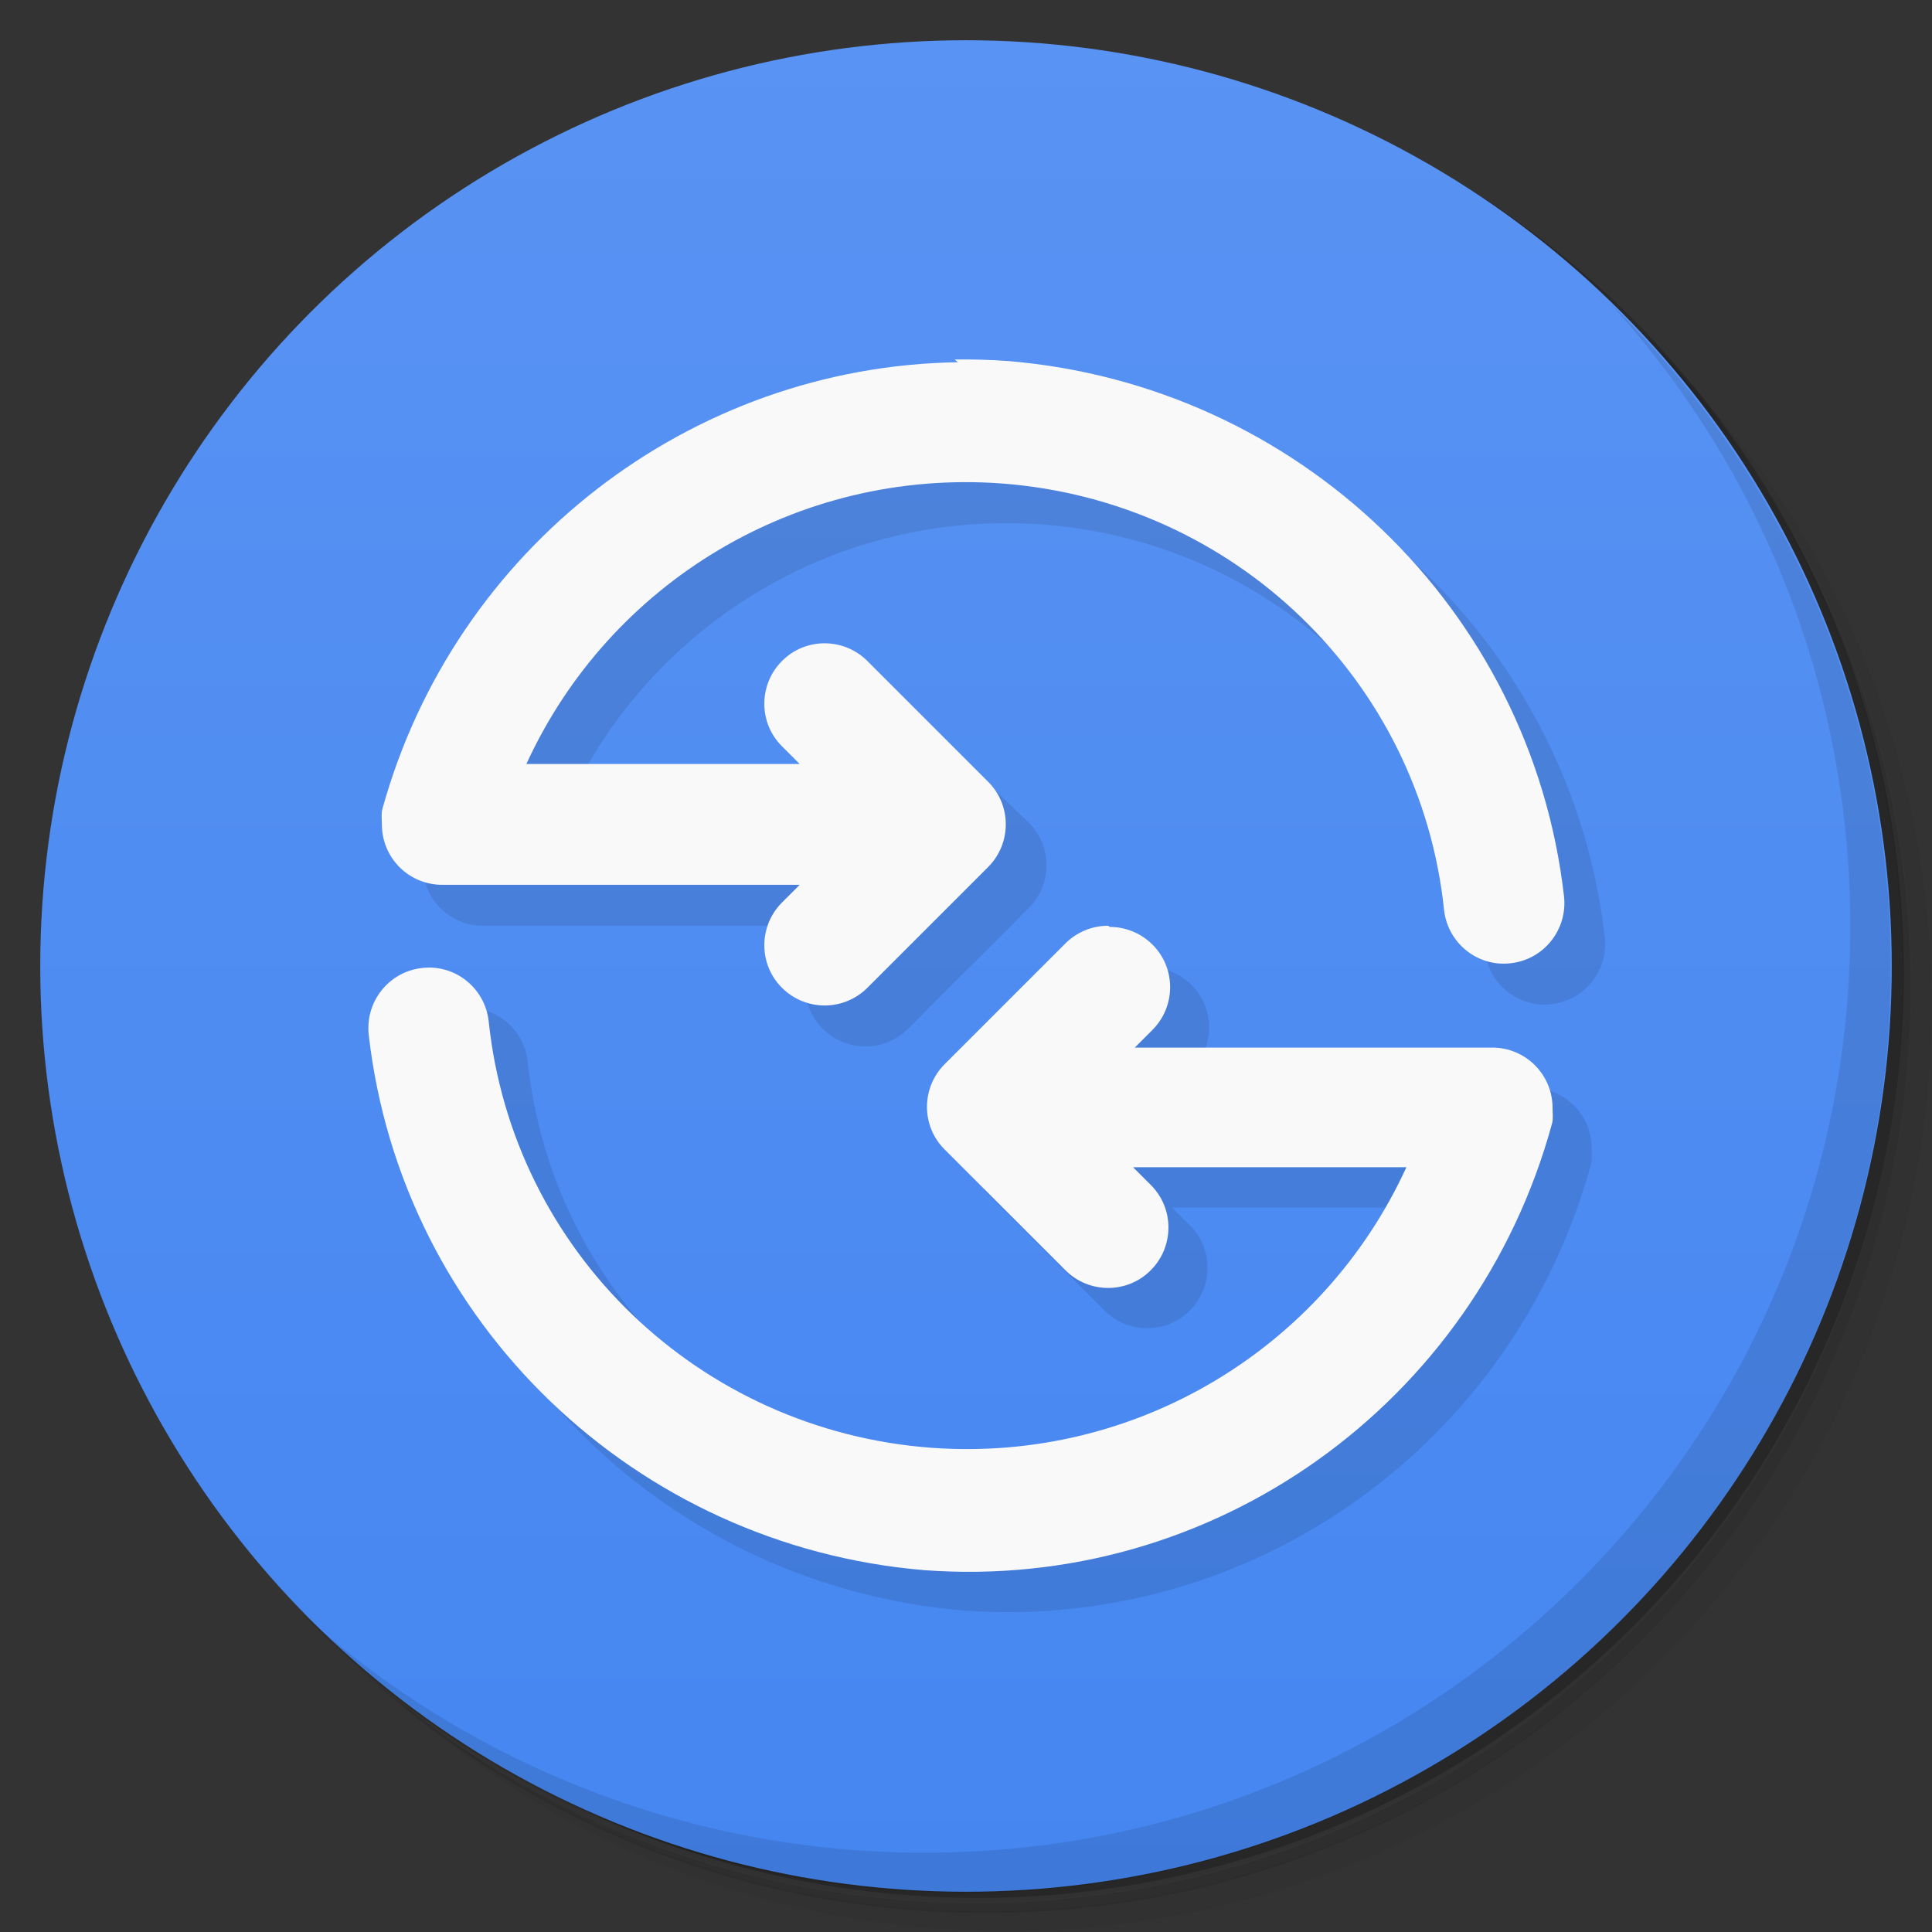 <?xml version="1.0" encoding="UTF-8"?>
<svg version="1.1" viewBox="0 0 48 48" xmlns="http://www.w3.org/2000/svg">
 <rect x="0" y="0" width="48" height="48" fill="#333333" stroke="none"/>
 <defs>
  <linearGradient id="bg" x2="0" y1="1" y2="47" gradientUnits="userSpaceOnUse">
   <stop style="stop-color:#5993f3" offset="0"/>
   <stop style="stop-color:#4586f1" offset="1"/>
  </linearGradient>
 </defs>
 <path d="m36.3 5c5.86 4.06 9.69 10.8 9.69 18.5 0 12.4-10.1 22.5-22.5 22.5-7.67 0-14.4-3.83-18.5-9.69 1.04 1.82 2.31 3.5 3.78 4.97 4.08 3.71 9.51 5.97 15.5 5.97 12.7 0 23-10.3 23-23 0-5.95-2.26-11.4-5.97-15.5-1.47-1.48-3.15-2.74-4.97-3.78zm4.97 3.78c3.85 4.11 6.22 9.64 6.22 15.7 0 12.7-10.3 23-23 23-6.08 0-11.6-2.36-15.7-6.22 4.16 4.14 9.88 6.72 16.2 6.72 12.7 0 23-10.3 23-23 0-6.34-2.58-12.1-6.72-16.2z" style="opacity:.05"/>
 <path d="m41.3 8.78c3.71 4.08 5.97 9.51 5.97 15.5 0 12.7-10.3 23-23 23-5.95 0-11.4-2.26-15.5-5.97 4.11 3.85 9.64 6.22 15.7 6.22 12.7 0 23-10.3 23-23 0-6.08-2.36-11.6-6.22-15.7z" style="opacity:.1"/>
 <path d="m31.2 2.38c8.62 3.15 14.8 11.4 14.8 21.1 0 12.4-10.1 22.5-22.5 22.5-9.71 0-18-6.14-21.1-14.8a23 23 0 0 0 44.9-7 23 23 0 0 0-16-21.9z" style="opacity:.2"/>
 <circle cx="24" cy="24" r="23" style="fill:url(#bg)"/>
 <path d="m40 7.53c3.71 4.08 5.97 9.51 5.97 15.5 0 12.7-10.3 23-23 23-5.95 0-11.4-2.26-15.5-5.97 4.18 4.29 10 6.97 16.5 6.97 12.7 0 23-10.3 23-23 0-6.46-2.68-12.3-6.97-16.5z" style="opacity:.1"/>
 <path d="m10.5 21.5c0 0.831 0.669 1.5 1.5 1.5h8.88l-0.439 0.439c-0.586 0.586-0.586 1.54 0 2.12 0.281 0.281 0.663 0.439 1.06 0.439 0.398-6e-5 0.779-0.158 1.06-0.439l3-3c0.586-0.586 0.586-1.54 0-2.12l-1.5-1.44-9.97 1c2.06-4.5 6.72-7.34 11.8-6.97 5.76 0.428 10.4 4.87 11 10.6 0.093 0.824 0.836 1.42 1.66 1.32 0.823-0.094 1.41-0.837 1.32-1.66-0.815-7.15-6.62-12.7-13.8-13.3-9.11-0.041-16.1 9.96-15.6 11.5zm18 2.5-4.06 5.56 3 3c0.586 0.586 1.54 0.586 2.12 0 0.586-0.586 0.586-1.54 0-2.12l-0.439-0.439h6.79c-2.06 4.5-6.72 7.34-11.8 6.97-5.76-0.428-10.4-4.87-11-10.6-0.093-0.824-0.836-1.42-1.66-1.32-0.823 0.094-1.41 0.837-1.32 1.66 0.815 7.15 6.62 12.7 13.8 13.3 7.18 0.533 13.7-4.13 15.6-11.1 0.032-0.119 0.012-0.254 0.012-0.383 0-0.831-0.669-1.5-1.5-1.5h-8.88l0.439-0.439c0.586-0.586 0.586-1.54 0-2.12-0.281-0.281-0.663-0.439-1.06-0.439z" style="opacity:.1"/>
 <path d="m23.8 9c-6.64 0.098-12.5 4.6-14.3 11.1-0.032 0.119-0.012 0.254-0.012 0.383 0 0.831 0.669 1.5 1.5 1.5h8.88l-0.439 0.439c-0.586 0.586-0.586 1.54 0 2.12 0.281 0.281 0.663 0.439 1.06 0.439 0.398-6e-5 0.779-0.158 1.06-0.439l3-3c0.586-0.586 0.586-1.54 0-2.12l-3-3c-0.586-0.586-1.54-0.586-2.12 0-0.586 0.586-0.586 1.54 0 2.12l0.439 0.439h-6.79c2.06-4.5 6.72-7.34 11.8-6.97 5.76 0.428 10.4 4.87 11 10.6 0.093 0.824 0.836 1.42 1.66 1.32 0.823-0.094 1.41-0.837 1.32-1.66-0.815-7.15-6.62-12.7-13.8-13.3-0.449-0.033-0.895-0.046-1.34-0.039zm3.73 14c-0.398 6e-5 -0.779 0.158-1.06 0.439l-3 3c-0.586 0.586-0.586 1.54 0 2.12l3 3c0.586 0.586 1.54 0.586 2.12 0 0.586-0.586 0.586-1.54 0-2.12l-0.439-0.439h6.79c-2.06 4.5-6.72 7.34-11.8 6.97-5.76-0.428-10.4-4.87-11-10.6-0.093-0.824-0.836-1.42-1.66-1.32-0.823 0.094-1.41 0.837-1.32 1.66 0.815 7.15 6.62 12.7 13.8 13.3 7.18 0.533 13.7-4.13 15.6-11.1 0.032-0.119 0.012-0.254 0.012-0.383 0-0.831-0.669-1.5-1.5-1.5h-8.88l0.439-0.439c0.586-0.586 0.586-1.54 0-2.12-0.281-0.281-0.663-0.439-1.06-0.439z" style="fill:#f9f9f9"/>
</svg>

